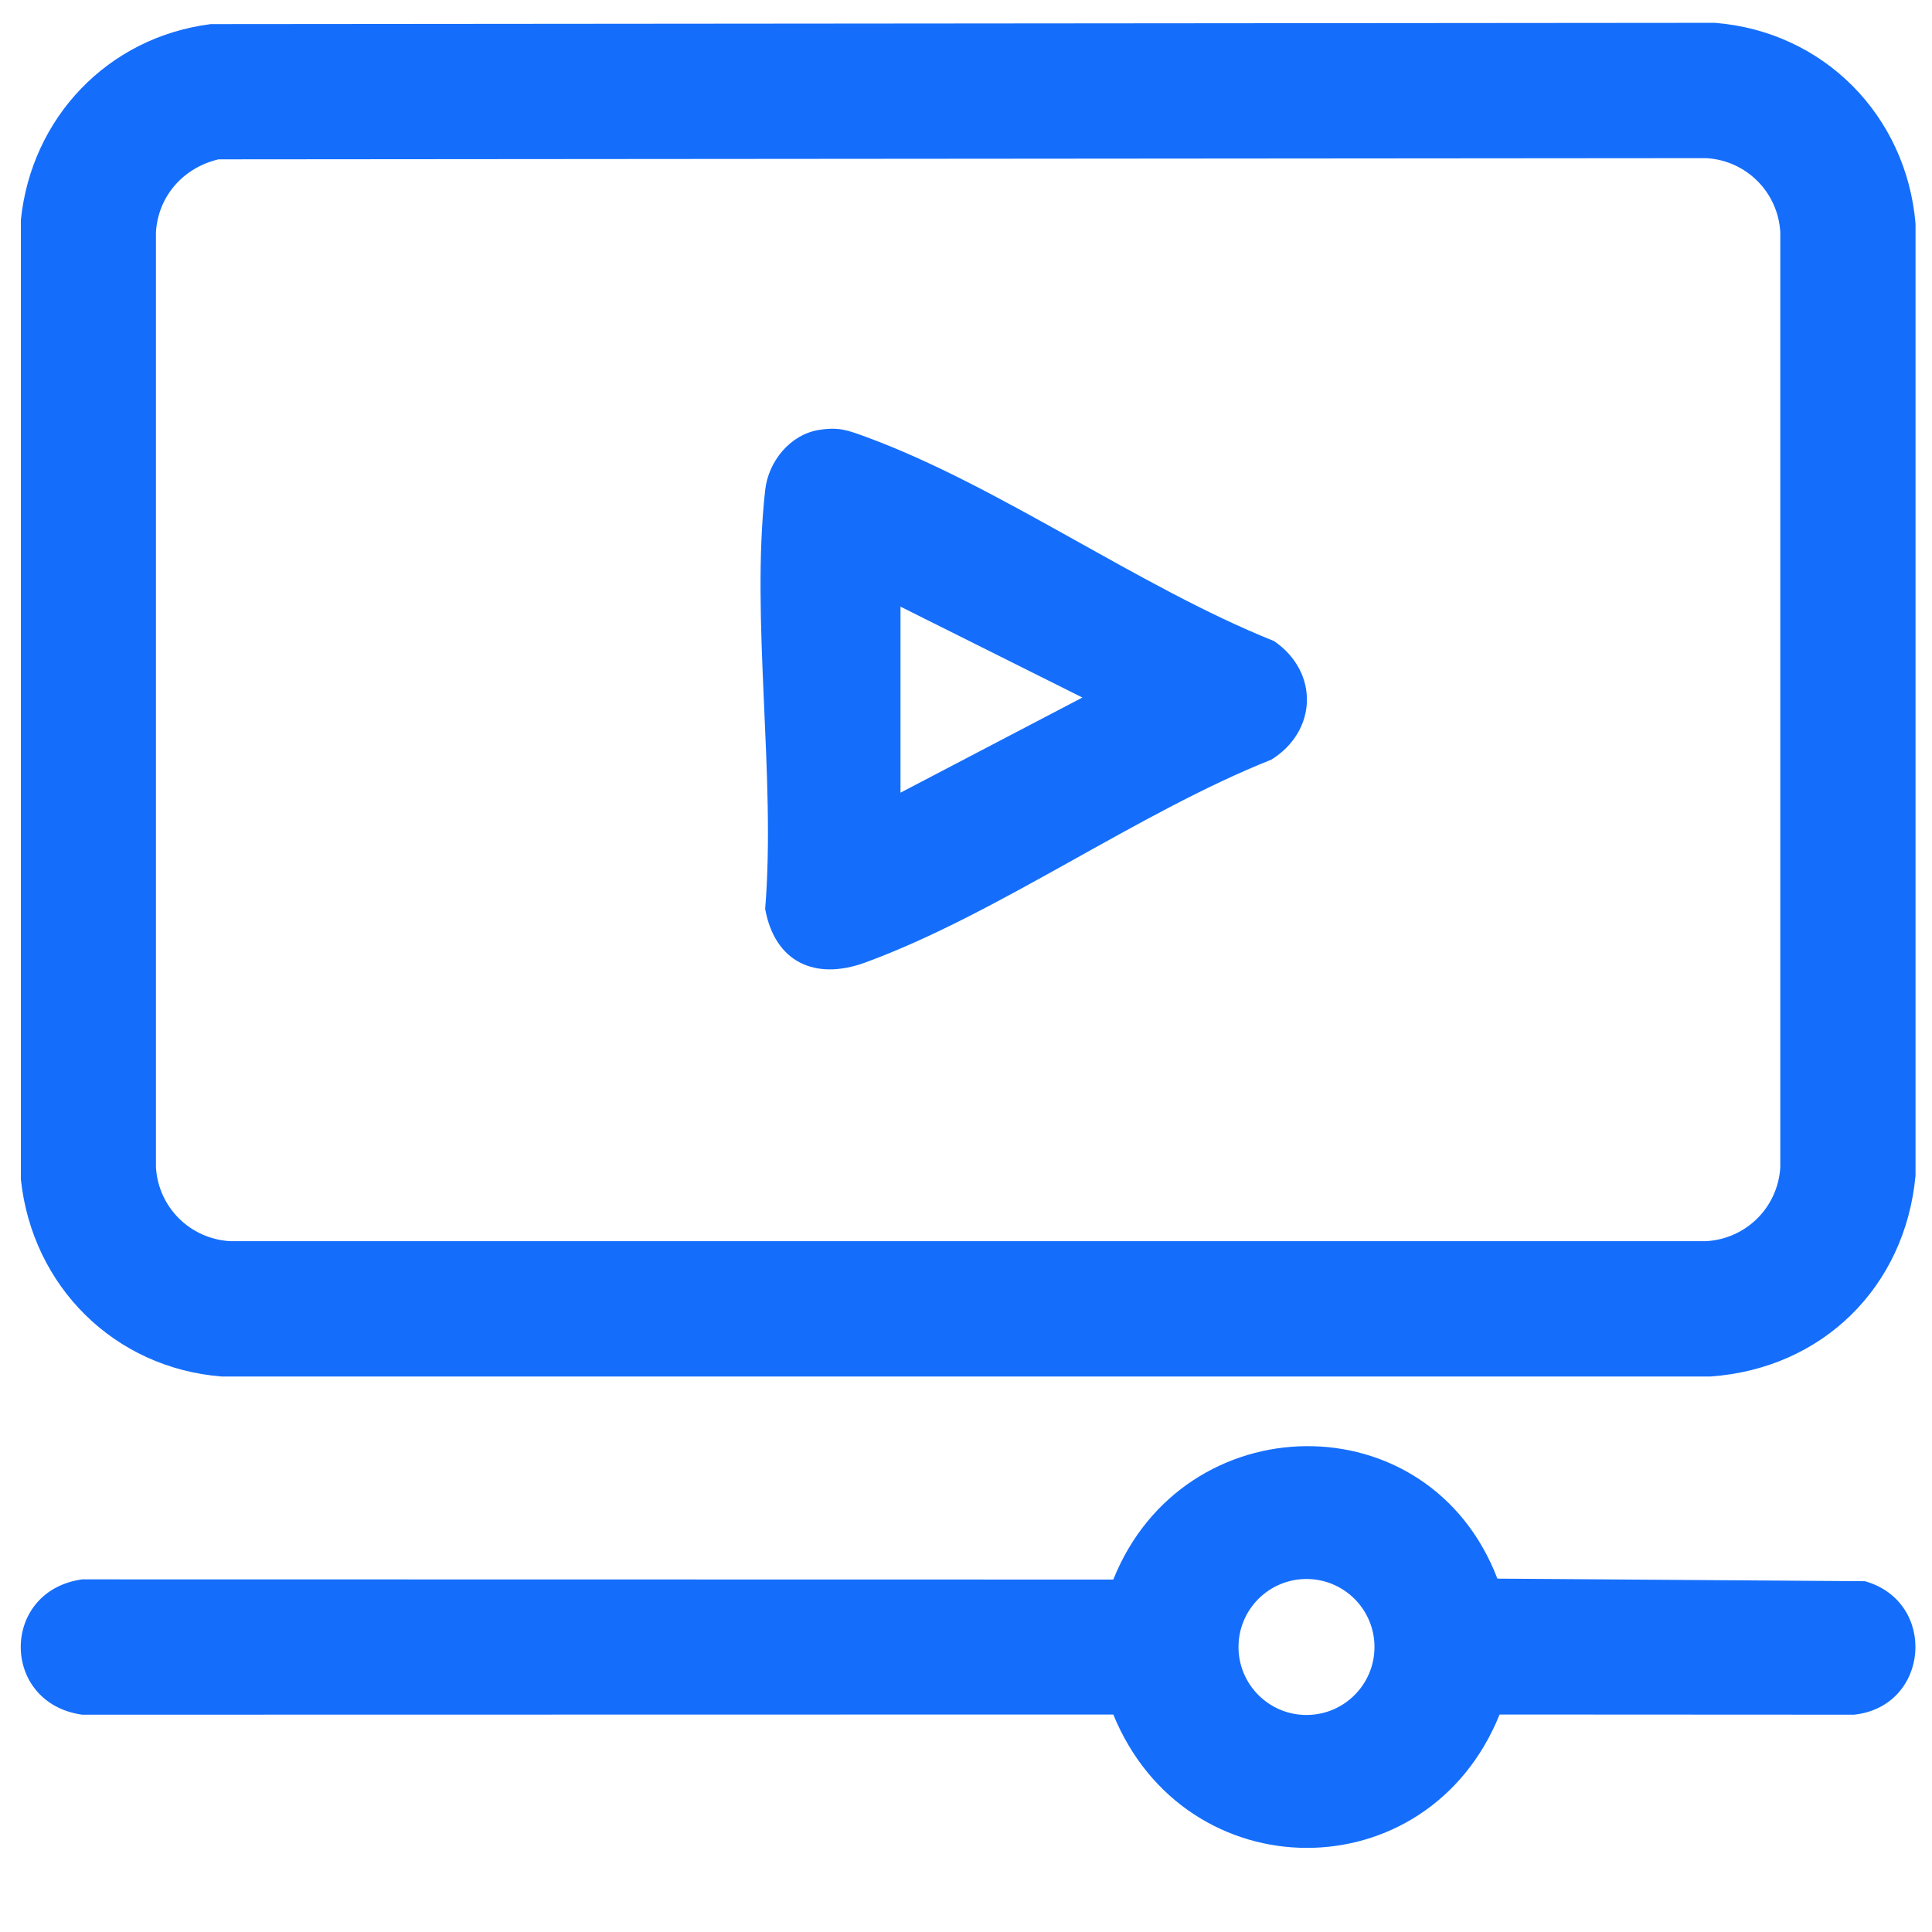<svg width="21" height="21" viewBox="0 0 21 21" fill="none" xmlns="http://www.w3.org/2000/svg">
<path d="M2.284 0.262L18.638 0.248C19.821 0.341 20.721 1.254 20.821 2.431V12.778C20.709 13.988 19.811 14.876 18.592 14.962H2.408C1.241 14.869 0.351 13.981 0.227 12.821V2.388C0.343 1.277 1.172 0.407 2.284 0.263V0.262ZM2.375 1.732C1.995 1.822 1.719 2.129 1.695 2.524V12.686C1.72 13.122 2.065 13.465 2.5 13.491H18.546C18.983 13.465 19.326 13.121 19.351 12.686V2.524C19.326 2.088 18.981 1.744 18.546 1.719L2.375 1.732Z" fill="#156EFB"/>
<path d="M16.276 17.159L20.271 17.187C21.063 17.411 20.976 18.549 20.153 18.638L16.3 18.636C15.517 20.575 12.889 20.563 12.101 18.636L0.893 18.638C0.003 18.512 0.003 17.292 0.893 17.167L12.101 17.169C12.865 15.261 15.531 15.214 16.276 17.159ZM14.94 17.902C14.94 17.494 14.609 17.163 14.201 17.163C13.793 17.163 13.462 17.494 13.462 17.902C13.462 18.31 13.793 18.641 14.201 18.641C14.609 18.641 14.94 18.31 14.94 17.902Z" fill="#156EFB"/>
<path d="M8.902 4.673C9.119 4.639 9.212 4.676 9.405 4.746C10.857 5.276 12.385 6.383 13.848 6.968C14.339 7.304 14.32 7.946 13.819 8.257C12.363 8.836 10.849 9.934 9.405 10.462C8.859 10.662 8.422 10.458 8.317 9.88C8.435 8.437 8.159 6.741 8.317 5.328C8.351 5.016 8.587 4.724 8.902 4.673V4.673ZM9.788 6.593V8.616L11.765 7.582L9.788 6.594V6.593Z" fill="#156EFB"/>
</svg>
